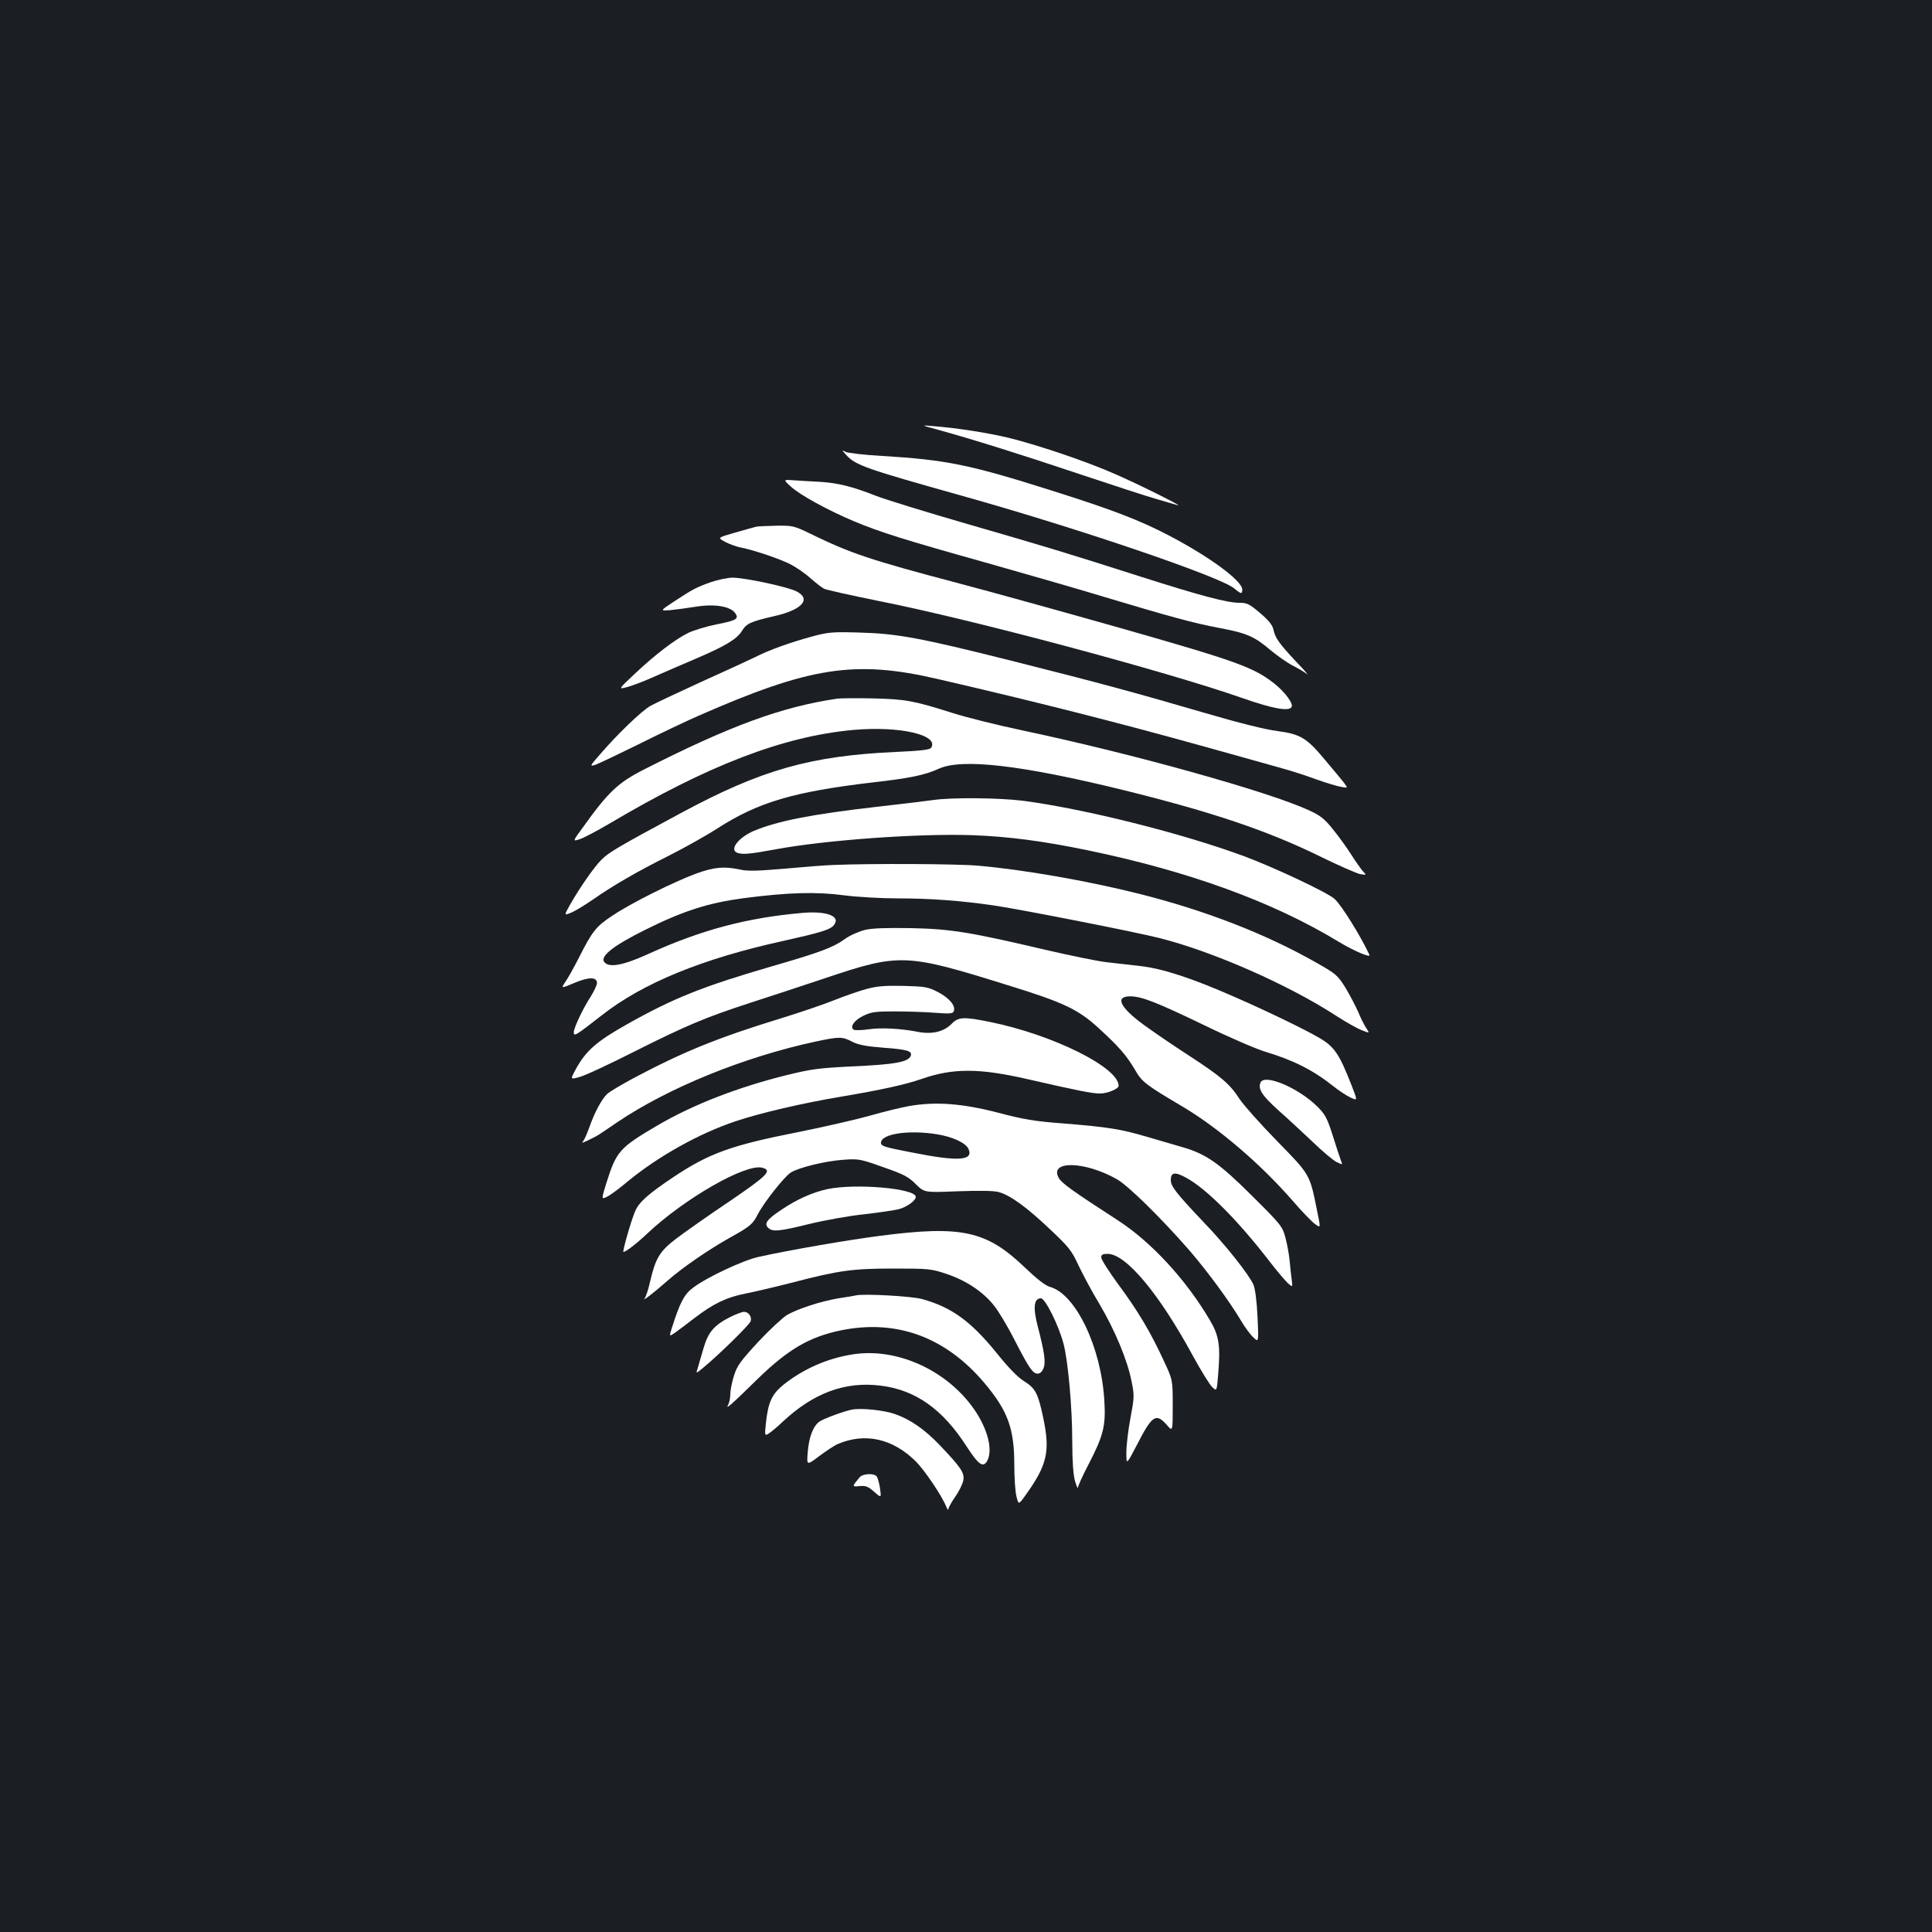 <?xml version="1.0" standalone="no"?>
<!DOCTYPE svg PUBLIC "-//W3C//DTD SVG 20010904//EN"
 "http://www.w3.org/TR/2001/REC-SVG-20010904/DTD/svg10.dtd">
<svg version="1.0" xmlns="http://www.w3.org/2000/svg"
 width="1000pt" height="1000pt" viewBox="0 0 1000 1000"
 preserveAspectRatio="xMidYMid meet">
<rect width="100%" height="100%" fill="#1b1f23"/>
<g transform="translate(0,1000) scale(0.1,-0.1)"
fill="#ffffff" stroke="none">
<path d="M4850 7777 c179 -49 437 -130 735 -230 171 -57 351 -116 401 -130 50
-15 100 -29 110 -32 38 -12 -205 110 -326 162 -147 65 -402 151 -550 187 -108
26 -263 50 -385 60 -70 6 -70 6 15 -17z"/>
<path d="M4380 7645 c48 -53 103 -72 595 -210 601 -168 1342 -420 1414 -481
34 -29 41 -30 41 -6 0 46 -169 170 -381 281 -152 79 -292 133 -603 231 -428
136 -550 160 -879 180 -92 5 -177 15 -190 21 -21 11 -21 11 3 -16z"/>
<path d="M4094 7481 c48 -44 191 -122 326 -179 136 -57 268 -98 675 -212 198
-56 470 -134 605 -175 356 -107 481 -141 610 -165 143 -27 183 -44 266 -115
36 -30 89 -67 117 -81 29 -15 61 -34 72 -43 11 -9 -14 21 -57 65 -89 95 -108
123 -117 166 -5 23 -25 48 -69 85 -55 47 -67 53 -108 53 -63 0 -205 38 -509
135 -385 123 -483 153 -902 274 -211 61 -422 126 -470 145 -122 48 -195 66
-288 72 -44 2 -105 6 -136 8 -56 4 -56 4 -15 -33z"/>
<path d="M3915 7274 c-11 -3 -61 -16 -111 -31 -91 -26 -91 -26 -50 -48 23 -12
59 -25 81 -29 66 -13 197 -57 255 -86 31 -16 78 -48 105 -73 28 -24 59 -49 70
-54 11 -6 137 -34 280 -63 486 -96 1488 -364 1888 -504 154 -54 237 -69 252
-46 11 17 -33 77 -88 121 -107 85 -197 117 -797 288 -311 88 -686 192 -835
231 -465 123 -558 154 -774 259 -80 39 -90 41 -170 40 -48 -1 -95 -3 -106 -5z"/>
<path d="M3680 6987 c-78 -28 -91 -35 -189 -99 -76 -50 -76 -50 -21 -46 30 3
90 11 134 18 94 15 176 2 201 -33 21 -30 9 -38 -97 -59 -51 -10 -116 -30 -144
-43 -68 -33 -173 -113 -278 -212 -87 -82 -87 -82 -39 -69 27 7 89 31 138 53
50 22 146 64 215 93 154 66 213 101 240 144 24 39 43 48 168 77 143 32 193 88
115 128 -48 24 -268 71 -331 71 -26 0 -76 -11 -112 -23z"/>
<path d="M4205 6706 c-114 -31 -224 -70 -300 -109 -33 -16 -159 -74 -279 -128
-120 -55 -237 -110 -260 -123 -47 -27 -173 -149 -258 -248 -57 -65 -57 -66
-25 -56 17 6 115 53 217 103 102 51 244 119 315 150 576 253 809 290 1236 191
507 -117 937 -226 1389 -352 168 -47 345 -96 393 -110 48 -13 129 -39 180 -58
51 -18 109 -36 130 -39 42 -6 53 -25 -95 152 -85 101 -120 122 -236 137 -63 8
-199 42 -373 93 -360 105 -535 153 -1004 271 -474 119 -592 141 -790 146 -134
4 -159 2 -240 -20z"/>
<path d="M4335 6384 c-288 -42 -555 -140 -1000 -366 -136 -69 -187 -117 -319
-302 -53 -72 -53 -72 -13 -59 22 8 88 43 148 78 512 304 903 454 1267 487 239
21 443 -26 402 -92 -7 -11 -53 -16 -182 -22 -443 -20 -697 -92 -1113 -316
-325 -175 -373 -203 -412 -242 -38 -38 -110 -141 -162 -232 -32 -57 -32 -57 5
-42 20 8 71 39 113 68 106 74 229 145 395 228 77 39 190 102 249 140 211 136
395 190 802 238 194 22 272 38 344 71 120 55 429 19 958 -111 461 -114 745
-210 1018 -344 94 -46 185 -86 204 -90 35 -6 35 -6 14 16 -11 13 -37 50 -58
83 -21 33 -62 91 -93 129 -46 58 -66 74 -127 102 -210 97 -913 293 -1481 413
-133 28 -297 69 -365 91 -199 63 -241 71 -409 75 -85 2 -168 1 -185 -1z"/>
<path d="M4830 5859 c-30 -4 -157 -20 -283 -34 -343 -39 -522 -74 -646 -126
-80 -35 -127 -97 -85 -113 27 -10 64 -7 199 18 259 48 741 83 1020 73 187 -7
361 -30 590 -77 527 -109 962 -267 1303 -474 81 -49 169 -86 160 -68 -47 100
-142 253 -180 289 -34 32 -312 163 -468 221 -321 119 -825 245 -1143 287 -125
16 -374 18 -467 4z"/>
<path d="M4315 5523 c-38 -1 -152 -10 -251 -19 -141 -12 -193 -14 -233 -5 -83
18 -134 13 -226 -20 -115 -42 -342 -155 -436 -219 -84 -55 -104 -81 -172 -216
-25 -49 -56 -105 -70 -125 -24 -36 -24 -36 45 -7 75 32 118 32 118 0 0 -10
-14 -40 -31 -68 -42 -64 -89 -164 -89 -187 0 -24 10 -17 145 88 211 166 520
293 940 385 188 42 239 57 259 79 42 47 -31 77 -159 66 -288 -25 -526 -88
-800 -213 -134 -61 -207 -73 -229 -39 -18 30 55 86 217 166 195 97 325 138
506 162 230 30 377 34 519 15 69 -9 194 -16 280 -16 169 0 326 -12 492 -36
133 -19 734 -137 860 -169 279 -70 671 -243 918 -404 48 -31 106 -64 130 -73
42 -17 42 -17 24 10 -10 15 -29 52 -41 82 -13 30 -43 87 -66 126 -42 67 -49
73 -153 132 -264 150 -575 270 -917 356 -271 68 -601 125 -830 145 -106 10
-557 12 -750 4z"/>
<path d="M4478 5187 c-32 -8 -78 -28 -103 -46 -64 -46 -129 -70 -388 -145
-350 -102 -503 -163 -744 -299 -155 -87 -210 -136 -261 -228 -31 -57 -31 -57
16 -44 26 6 155 66 287 133 267 134 366 176 600 252 88 28 259 85 380 125 392
132 421 131 950 -34 289 -89 365 -125 471 -222 106 -97 144 -141 188 -215 37
-65 55 -78 249 -193 183 -109 400 -294 565 -483 49 -57 103 -113 119 -124 29
-21 29 -21 11 65 -39 195 -35 188 -209 366 -86 88 -172 185 -192 215 -51 79
-94 116 -261 225 -82 53 -189 126 -238 162 -124 91 -149 148 -64 146 58 -2
131 -30 376 -148 129 -63 275 -126 323 -140 143 -43 245 -95 348 -177 30 -24
70 -50 90 -59 36 -17 36 -17 4 65 -63 161 -89 199 -165 243 -68 41 -277 142
-440 213 -223 98 -373 147 -490 160 -52 6 -131 15 -175 20 -44 5 -186 34 -315
64 -387 91 -489 108 -695 112 -124 2 -198 0 -237 -9z"/>
<path d="M4485 4881 c-38 -10 -115 -37 -170 -59 -55 -22 -176 -63 -270 -92
-324 -99 -507 -173 -765 -310 -63 -34 -126 -71 -138 -83 -28 -26 -67 -100 -93
-176 -11 -29 -24 -60 -31 -68 -11 -13 -2 -10 68 26 7 3 56 36 110 73 264 178
654 337 1026 417 122 26 138 26 189 -1 32 -16 71 -24 163 -31 122 -9 149 -17
140 -42 -13 -32 -81 -45 -309 -55 -165 -8 -208 -14 -330 -44 -255 -63 -487
-153 -670 -260 -199 -117 -214 -134 -266 -298 -27 -87 -27 -87 4 -72 17 9 65
44 106 79 158 130 369 248 557 311 128 43 350 95 555 129 206 35 324 61 408
90 162 57 300 57 551 -1 258 -59 333 -74 373 -74 39 0 97 24 97 40 0 95 -340
264 -664 330 -137 28 -166 27 -200 -9 -40 -41 -101 -56 -174 -42 -93 18 -193
23 -259 13 -34 -5 -67 -5 -74 -2 -22 14 2 49 49 72 41 20 62 23 162 23 63 0
157 -3 208 -7 80 -6 94 -5 99 9 10 27 -23 67 -82 98 -53 27 -66 29 -178 32
-96 2 -137 -1 -192 -16z"/>
<path d="M6524 4396 c-13 -34 9 -67 93 -143 49 -43 128 -117 178 -164 49 -48
105 -94 122 -103 33 -16 33 -16 24 6 -5 13 -24 70 -42 128 -29 91 -39 111 -79
151 -98 98 -277 174 -296 125z"/>
<path d="M4705 4275 c-44 -8 -134 -30 -200 -49 -67 -19 -235 -58 -375 -86
-346 -68 -461 -110 -645 -233 -130 -87 -177 -129 -197 -175 -20 -45 -68 -212
-61 -212 12 0 67 42 123 95 192 181 509 363 595 341 54 -14 29 -39 -172 -176
-109 -73 -232 -160 -274 -192 -85 -65 -106 -100 -135 -225 -8 -37 -21 -75 -27
-83 -17 -20 42 24 118 91 77 68 211 160 325 224 103 57 116 69 142 119 31 61
138 196 171 217 45 27 177 59 271 66 80 6 89 4 207 -38 106 -37 130 -49 168
-87 45 -45 45 -45 218 -38 111 4 188 3 212 -4 59 -16 144 -77 265 -192 99 -93
113 -111 148 -187 22 -46 70 -137 109 -201 81 -137 145 -292 166 -400 15 -73
14 -84 -6 -191 -12 -63 -21 -143 -21 -178 0 -64 0 -64 53 37 80 157 100 170
156 107 31 -36 31 -36 31 98 0 135 0 135 -46 233 -67 146 -134 259 -235 395
-49 67 -89 130 -89 140 0 15 7 19 33 19 95 0 266 -205 441 -527 42 -77 87
-150 100 -162 24 -23 24 -23 31 63 13 152 5 203 -44 285 -124 210 -302 402
-474 514 -235 152 -292 193 -307 220 -51 91 133 88 300 -6 59 -33 229 -200
379 -372 90 -105 202 -256 264 -360 19 -33 48 -72 64 -87 28 -27 28 -27 22
105 -4 81 -12 145 -21 167 -22 51 -145 207 -257 323 -142 150 -171 186 -171
219 0 40 21 44 78 13 107 -58 268 -220 434 -435 36 -47 78 -96 92 -110 27 -24
27 -24 22 15 -3 22 -8 67 -11 100 -3 33 -13 87 -22 120 -15 57 -23 67 -172
215 -170 169 -237 216 -356 251 -38 11 -122 36 -185 54 -139 41 -202 51 -435
70 -149 11 -208 21 -340 56 -186 48 -323 58 -460 34z m145 -146 c81 -13 148
-44 163 -76 27 -61 -53 -66 -294 -18 -145 28 -159 33 -159 50 0 46 142 68 290
44z"/>
<path d="M4282 3845 c-78 -17 -158 -53 -238 -107 -75 -50 -90 -71 -68 -93 22
-22 57 -19 214 20 78 19 206 42 283 50 78 9 158 21 178 26 42 11 89 44 89 64
0 44 -314 71 -458 40z"/>
<path d="M4560 3604 c-172 -22 -473 -74 -635 -110 -78 -17 -266 -105 -336
-158 -47 -34 -69 -76 -111 -208 -15 -47 -15 -47 16 -26 17 12 62 46 101 76 95
73 166 108 266 127 46 9 152 34 234 55 249 65 318 74 530 74 180 0 194 -1 272
-27 103 -34 193 -94 249 -166 24 -30 71 -109 105 -176 76 -148 95 -175 120
-175 12 0 24 11 30 28 13 30 5 84 -31 222 -24 94 -18 140 18 140 22 0 92 -140
117 -236 23 -87 45 -327 45 -504 0 -101 5 -173 14 -205 8 -27 15 -43 15 -35 1
9 25 63 55 120 78 150 90 201 82 330 -16 277 -148 552 -281 589 -25 7 -67 40
-133 103 -196 187 -325 216 -742 162z"/>
<path d="M4430 3295 c-8 -2 -49 -9 -90 -15 -90 -15 -210 -54 -266 -86 -23 -14
-90 -76 -149 -139 -93 -101 -110 -124 -126 -176 -11 -34 -19 -76 -19 -96 0
-19 -5 -44 -12 -56 -13 -24 12 -3 155 137 156 152 268 217 429 250 288 59 542
-34 743 -272 122 -145 155 -236 155 -425 0 -65 5 -138 11 -162 11 -44 11 -44
45 3 114 158 130 228 95 397 -27 131 -41 159 -99 195 -33 20 -82 70 -146 150
-132 162 -231 234 -383 276 -53 15 -303 29 -343 19z"/>
<path d="M3781 3184 c-85 -43 -116 -79 -140 -164 -12 -41 -26 -87 -30 -103 -9
-27 -9 -27 22 -2 77 62 247 228 252 246 8 23 -10 49 -34 49 -10 0 -41 -12 -70
-26z"/>
<path d="M4415 2990 c-130 -20 -254 -74 -357 -155 -63 -51 -82 -91 -94 -204
-6 -60 -6 -63 12 -53 10 6 44 33 74 62 160 150 324 211 508 188 180 -22 321
-121 446 -316 61 -94 85 -111 106 -73 32 61 -2 180 -82 286 -145 192 -394 299
-613 265z"/>
<path d="M4410 2704 c-38 -7 -142 -45 -167 -61 -33 -22 -56 -80 -62 -158 -6
-71 -6 -71 59 -22 36 27 80 56 97 63 141 60 284 28 403 -90 47 -47 136 -179
159 -237 5 -13 10 -17 10 -9 1 8 17 37 36 64 19 27 37 64 41 83 7 39 -10 65
-119 180 -81 85 -155 136 -235 164 -57 20 -174 32 -222 23z"/>
<path d="M4449 2353 c-40 -48 -40 -49 0 -45 32 3 45 -2 75 -29 38 -33 38 -33
31 17 -4 27 -12 55 -17 62 -15 18 -73 15 -89 -5z"/>
</g>
</svg>
